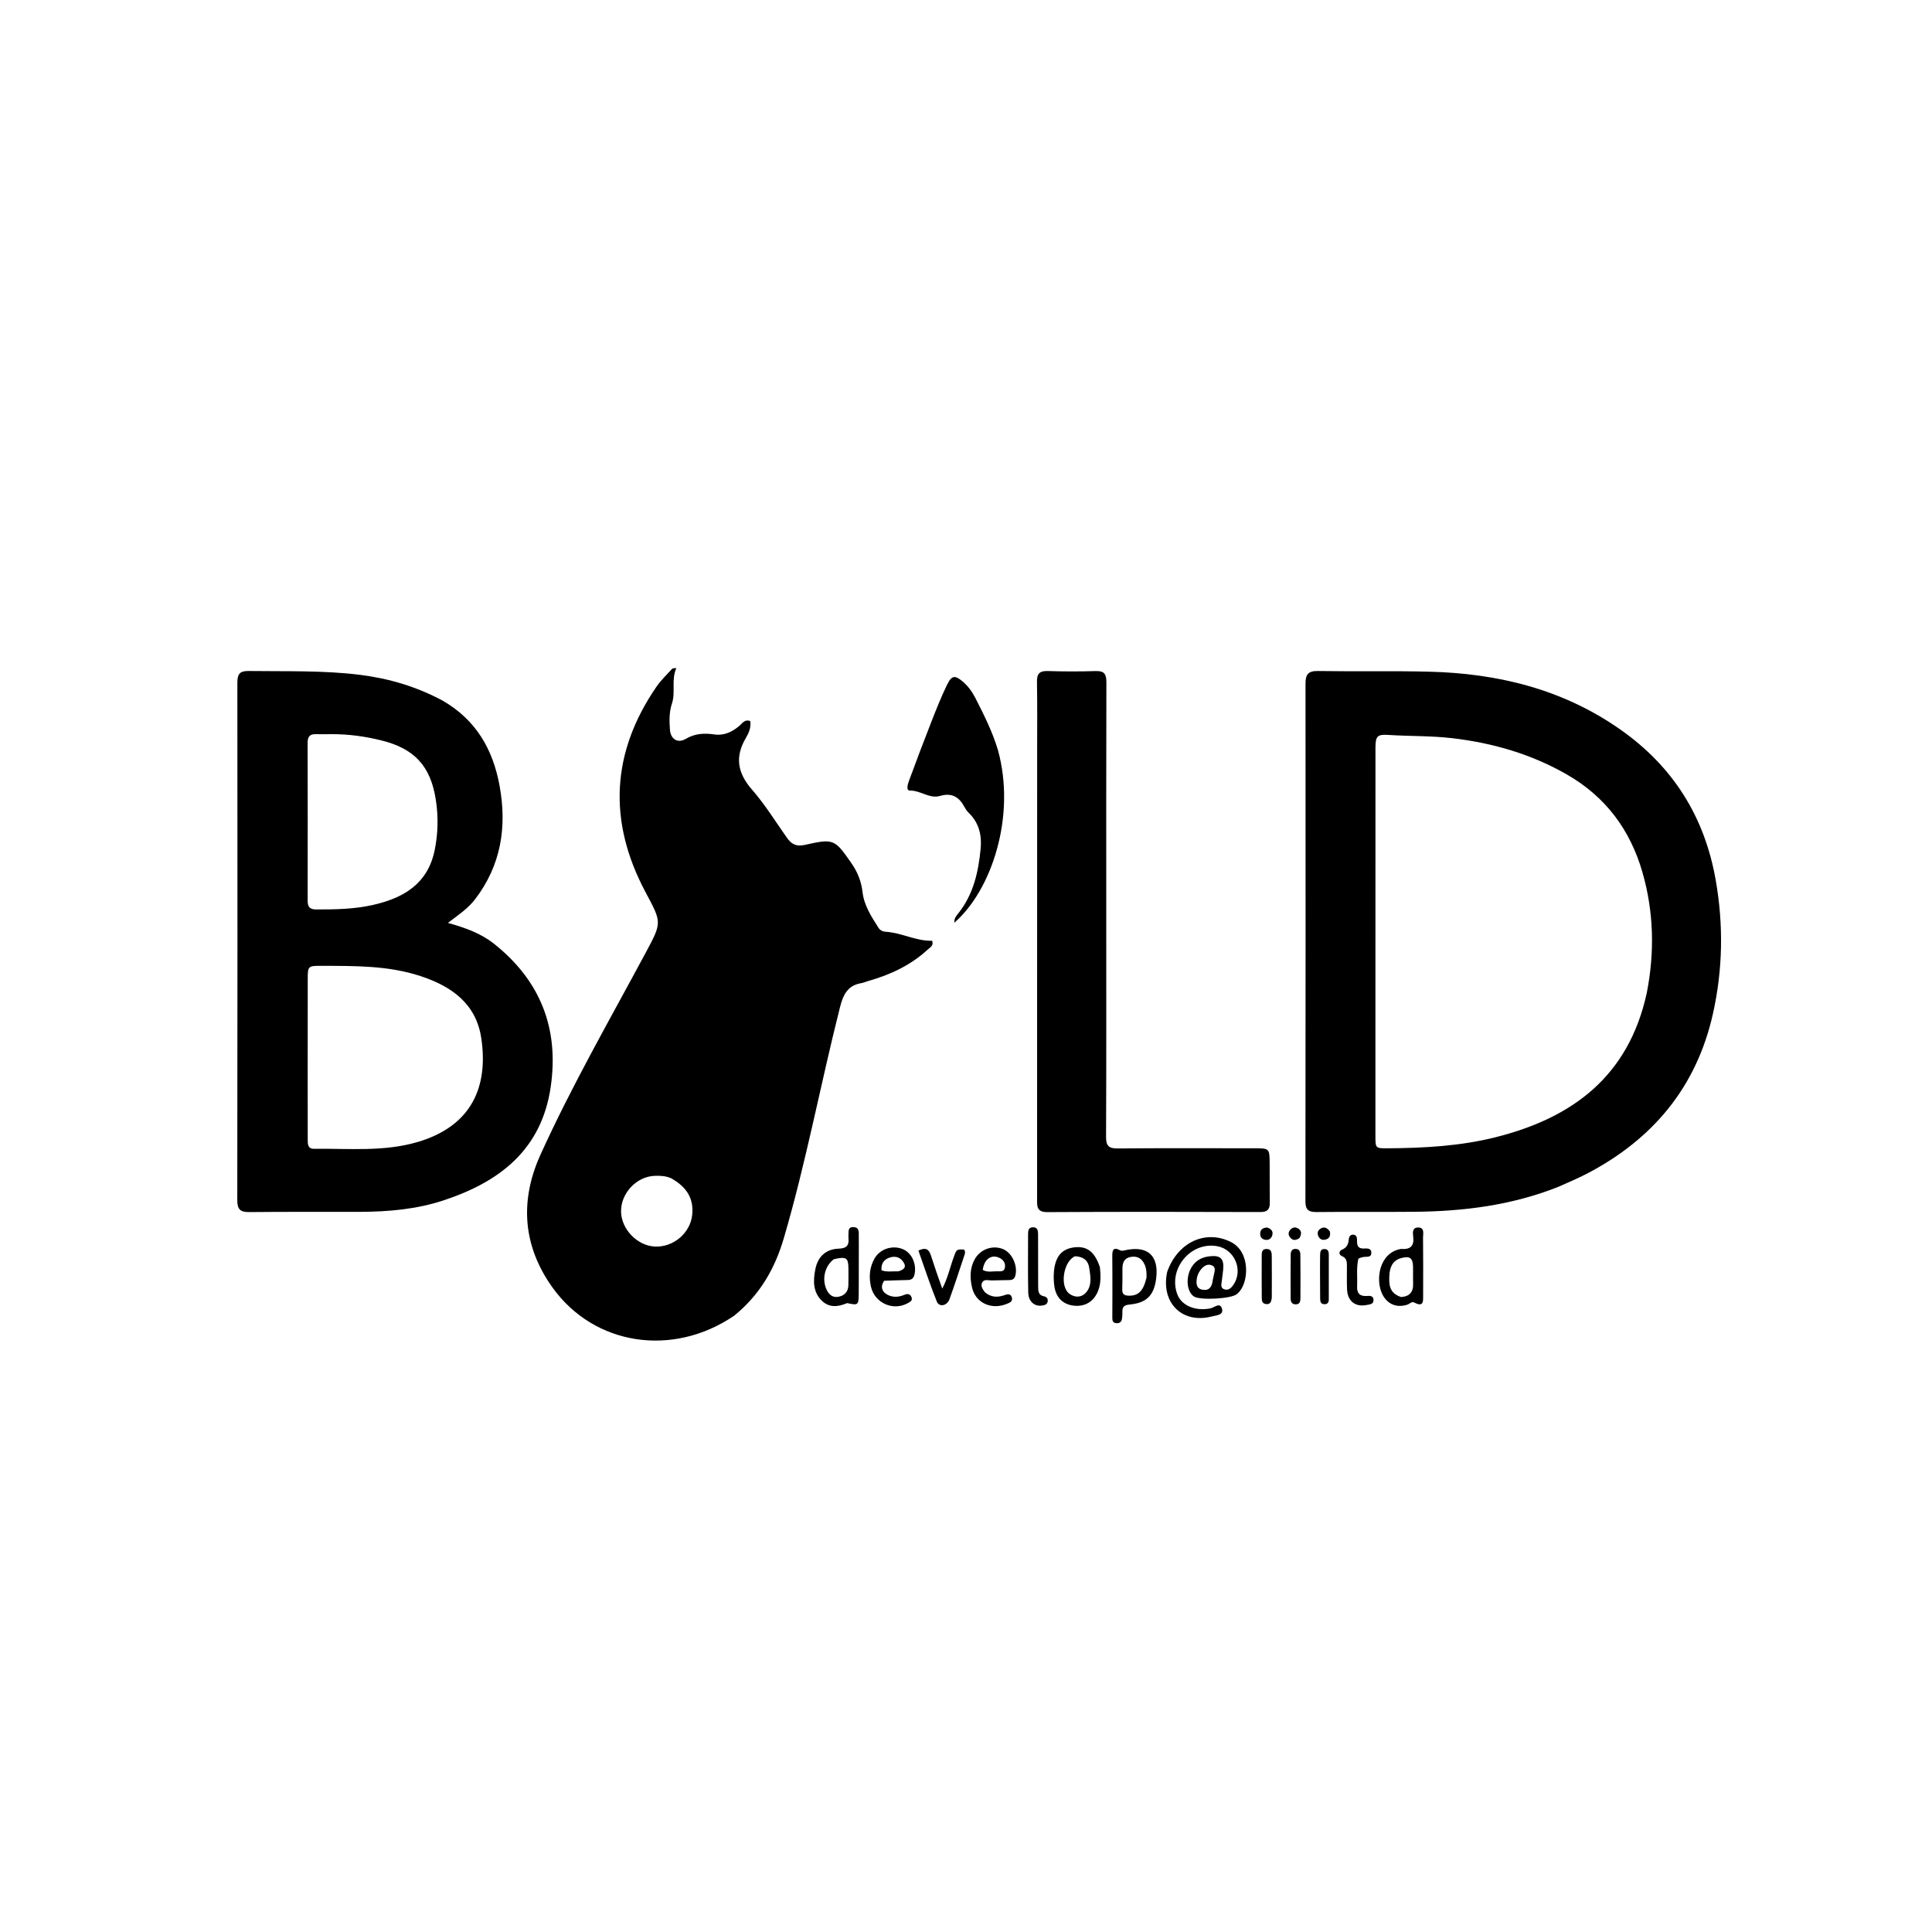 <svg version="1.1" id="Layer_1" xmlns="http://www.w3.org/2000/svg" xmlns:xlink="http://www.w3.org/1999/xlink" x="0px" y="0px"
	 width="100%" viewBox="0 0 1024 1024" enable-background="new 0 0 1024 1024" xml:space="preserve">
<path fill="#000000" opacity="1" stroke="none" 
	d="
M389.204,697.285 
	C356.693,719.501 314.989,713.27 292.859,682.447 
	C277.179,660.609 275.283,636.615 286.493,611.938 
	C303.178,575.209 323.289,540.257 342.341,504.759 
	C350.967,488.685 350.724,488.998 342.066,472.718 
	C322.209,435.379 323.891,398.934 347.99,363.899 
	C350.33,360.497 353.417,357.607 356.199,354.517 
	C356.483,354.201 357.057,354.146 358.494,354.1 
	C355.671,360.241 358.175,366.765 356.144,372.892 
	C354.629,377.462 354.743,382.11 355.081,386.748 
	C355.447,391.762 359.173,394.142 363.418,391.637 
	C368.381,388.707 373.278,388.489 378.732,389.281 
	C383.74,390.008 388.141,387.915 391.962,384.642 
	C393.511,383.316 394.694,381.103 397.618,382.155 
	C398.229,385.445 396.875,388.509 395.376,391.044 
	C389.399,401.156 390.869,409.693 398.572,418.515 
	C405.435,426.374 410.999,435.377 417.027,443.952 
	C419.449,447.398 421.981,448.843 426.596,447.808 
	C441.939,444.366 442.417,444.738 451.34,457.614 
	C454.509,462.186 456.51,467.117 457.16,472.81 
	C457.966,479.881 461.862,485.86 465.623,491.757 
	C466.468,493.082 467.857,493.757 469.438,493.853 
	C477.908,494.368 485.555,498.866 494.059,498.619 
	C494.969,501.307 492.963,502.127 491.703,503.29 
	C482.683,511.619 471.893,516.62 460.221,519.949 
	C458.942,520.314 457.703,520.884 456.402,521.105 
	C449.176,522.332 446.86,527.351 445.213,533.858 
	C434.886,574.644 427.259,616.079 415.37,656.498 
	C410.605,672.699 402.577,686.389 389.204,697.285 
M355.714,624.496 
	C352.9,623.248 349.914,623.104 346.912,623.222 
	C337.397,623.596 329.125,632.362 329.169,641.975 
	C329.213,651.421 337.695,660.268 347.125,660.703 
	C356.93,661.155 365.801,653.547 366.859,644.071 
	C367.857,635.133 363.869,629.088 355.714,624.496 
z"/>
<path fill="#000000" opacity="1" stroke="none" 
	d="
M825.923,629.058 
	C801.205,638.875 775.709,642.031 749.739,642.273 
	C732.416,642.433 715.089,642.218 697.766,642.41 
	C693.485,642.457 691.895,641.131 691.9,636.721 
	C692.002,545.266 692.013,453.811 691.952,362.356 
	C691.949,357.621 693.23,355.561 698.477,355.65 
	C718.129,355.981 737.797,355.513 757.442,356.002 
	C793.934,356.91 828.274,365.281 858.691,386.576 
	C886.735,406.21 903.494,432.892 909.385,466.565 
	C913.54,490.309 913.132,513.964 907.862,537.433 
	C899.116,576.376 875.854,604.036 840.792,622.231 
	C836.07,624.682 831.127,626.707 825.923,629.058 
M872.807,526.38 
	C877.053,504.799 876.596,483.324 870.485,462.183 
	C864.02,439.815 851.016,422.318 830.593,410.567 
	C811.662,399.674 791.25,393.774 769.646,391.249 
	C758.358,389.929 747.035,390.259 735.742,389.521 
	C729.996,389.146 729.088,390.286 729.023,396.015 
	C728.985,399.346 729.022,402.679 729.022,406.011 
	C729.012,471.32 728.998,536.628 728.999,601.937 
	C728.999,608.625 729.038,608.663 735.575,608.62 
	C754.751,608.494 773.848,607.468 792.55,602.79 
	C833.365,592.58 863.119,570.594 872.807,526.38 
z"/>
<path fill="#000000" opacity="1" stroke="none" 
	d="
M234.569,371.33 
	C252.313,381.562 261.268,397.169 264.795,416.515 
	C268.779,438.369 265.569,458.564 251.852,476.567 
	C248.077,481.521 242.955,484.934 237.398,489.149 
	C246.547,491.728 254.869,494.676 261.833,500.209 
	C286.369,519.703 296.398,545.037 291.889,576.067 
	C287.037,609.454 264.757,626.455 234.987,636.253 
	C220.767,640.933 206.013,642.237 191.138,642.302 
	C171.478,642.388 151.817,642.21 132.159,642.427 
	C127.433,642.479 125.76,641.06 125.767,636.21 
	C125.883,544.74 125.885,453.27 125.81,361.8 
	C125.806,357.408 126.963,355.575 131.735,355.642 
	C151.544,355.92 171.383,355.22 191.108,357.717 
	C206.271,359.636 220.726,363.917 234.569,371.33 
M163.082,571.5 
	C163.086,582.323 163.081,593.145 163.1,603.968 
	C163.104,606.361 163.062,608.936 166.49,608.891 
	C184.91,608.65 203.478,610.596 221.556,605.226 
	C250.052,596.76 258.892,575.922 255.1,550.333 
	C252.386,532.012 239.459,522.782 222.812,517.322 
	C205.687,511.706 188.08,511.975 170.45,511.913 
	C163.238,511.887 163.114,512.015 163.107,519.051 
	C163.091,536.2 163.09,553.35 163.082,571.5 
M175.49,389.118 
	C172.826,389.127 170.158,389.226 167.497,389.122 
	C164.323,388.998 163.042,390.364 163.049,393.566 
	C163.11,421.544 163.103,449.522 163.064,477.499 
	C163.06,480.603 164.229,482.014 167.477,482.025 
	C177.648,482.058 187.785,481.884 197.769,479.619 
	C213.918,475.954 226.685,468.452 230.355,450.744 
	C232.196,441.859 232.378,432.873 231.002,423.934 
	C228.216,405.842 219.49,396.606 201.654,392.316 
	C193.371,390.323 185.006,389.082 175.49,389.118 
z"/>
<path fill="#000000" opacity="1" stroke="none" 
	d="
M586.338,488 
	C586.337,526.488 586.415,564.476 586.233,602.463 
	C586.21,607.241 587.525,608.749 592.376,608.705 
	C616.533,608.489 640.692,608.608 664.851,608.616 
	C672.869,608.619 672.89,608.629 672.947,616.904 
	C672.994,623.734 672.933,630.566 673.022,637.396 
	C673.067,640.847 671.911,642.415 668.079,642.403 
	C630.425,642.288 592.769,642.234 555.116,642.448 
	C549.319,642.481 549.676,639.259 549.678,635.414 
	C549.709,556.273 549.708,477.132 549.711,397.991 
	C549.711,385.829 549.84,373.663 549.616,361.505 
	C549.537,357.223 550.83,355.516 555.29,355.66 
	C563.779,355.933 572.288,355.943 580.777,355.676 
	C585.263,355.535 586.418,357.293 586.406,361.541 
	C586.285,403.527 586.335,445.514 586.338,488 
z"/>
<path fill="#000000" opacity="1" stroke="none" 
	d="
M528.889,397.398 
	C538.677,432.579 525.559,471.952 505.802,489.069 
	C505.644,486.599 507.103,485.143 508.212,483.727 
	C516.031,473.737 518.603,461.957 519.767,449.758 
	C520.44,442.707 518.896,436.19 513.6,430.975 
	C512.663,430.052 511.842,428.94 511.22,427.779 
	C508.37,422.461 504.593,419.999 498.198,421.872 
	C492.696,423.483 487.875,418.924 482.229,418.998 
	C480.099,419.025 481.154,415.536 481.793,413.804 
	C485.647,403.351 489.574,392.922 493.647,382.552 
	C496.258,375.904 498.891,369.238 502.022,362.828 
	C504.459,357.839 506.243,357.787 510.397,361.353 
	C513.23,363.785 515.344,366.771 517.012,370.046 
	C521.466,378.796 525.91,387.559 528.889,397.398 
z"/>
<path fill="#000000" opacity="1" stroke="none" 
	d="
M618.643,674.063 
	C624.359,658.127 639.196,651.637 652.443,658.309 
	C662.918,663.586 661.963,679.964 656.282,685.239 
	C656.038,685.465 655.809,685.709 655.553,685.921 
	C652.574,688.396 636.111,689.301 632.829,687.174 
	C629.305,684.891 628.4,678.232 630.838,672.976 
	C632.856,668.628 636.383,666.42 640.982,665.872 
	C646.898,665.167 648.851,667.087 648.317,672.896 
	C648.134,674.882 647.804,676.854 647.599,678.839 
	C647.418,680.596 646.615,682.754 649.134,683.429 
	C651.16,683.973 652.602,682.621 653.693,681.046 
	C659.125,673.211 654.381,662.062 644.956,660.473 
	C630.99,658.119 619.083,672.534 623.954,685.899 
	C626.2,692.062 633.667,695.096 641.666,693.441 
	C643.659,693.029 646.906,689.819 647.758,693.997 
	C648.395,697.122 644.49,697.165 642.283,697.742 
	C626.594,701.84 615.086,690.499 618.643,674.063 
M642.794,678.368 
	C642.938,677.726 643.128,677.09 643.215,676.44 
	C643.487,674.421 644.904,671.855 642.381,670.695 
	C639.791,669.504 637.613,671.311 636.106,673.392 
	C635.266,674.552 634.632,676.012 634.39,677.419 
	C633.963,679.914 633.879,682.759 637,683.511 
	C640.278,684.3 642.397,682.709 642.794,678.368 
z"/>
<path fill="#000000" opacity="1" stroke="none" 
	d="
M449.018,690.669 
	C444.079,692.765 439.502,693.156 435.649,689.472 
	C430.747,684.787 430.976,678.64 432.151,672.698 
	C433.492,665.917 437.85,662.023 444.553,661.814 
	C448.888,661.679 450.132,659.901 449.693,656.051 
	C449.656,655.724 449.668,655.386 449.698,655.056 
	C449.881,653.038 449.077,650.19 452.494,650.396 
	C455.607,650.583 455.146,653.271 455.177,655.371 
	C455.23,659.022 455.187,662.675 455.182,666.327 
	C455.172,672.968 455.202,679.609 455.135,686.249 
	C455.08,691.689 454.696,691.937 449.018,690.669 
M441.962,667.409 
	C437.395,670.773 435.615,677.311 437.821,682.878 
	C438.949,685.727 440.915,687.862 444.178,687.353 
	C447.405,686.848 449.559,684.805 449.652,681.263 
	C449.73,678.281 449.726,675.295 449.688,672.312 
	C449.616,666.618 448.566,665.863 441.962,667.409 
z"/>
<path fill="#000000" opacity="1" stroke="none" 
	d="
M742.494,661.968 
	C747.591,662.354 749.585,660.409 749.039,655.578 
	C748.819,653.634 748.368,650.619 751.571,650.602 
	C755.229,650.582 754.222,653.798 754.242,655.899 
	C754.343,666.04 754.33,676.184 754.289,686.326 
	C754.277,689.334 754.784,693.117 749.604,690.372 
	C748.238,689.648 747.156,691.09 745.934,691.488 
	C740.218,693.349 735.287,691.252 732.634,685.916 
	C728.918,678.443 730.894,663.99 742.494,661.968 
M742.651,687.453 
	C747.1,687.144 749.154,684.775 748.985,680.311 
	C748.873,677.335 749.026,674.351 748.944,671.373 
	C748.815,666.683 747.185,665.58 742.656,666.812 
	C737.958,668.091 736.628,671.818 736.4,675.919 
	C736.141,680.582 736.187,685.428 742.651,687.453 
z"/>
<path fill="#000000" opacity="1" stroke="none" 
	d="
M589.599,685.052 
	C589.584,678.245 589.606,671.924 589.535,665.605 
	C589.503,662.687 590.086,660.796 593.51,662.603 
	C594.311,663.026 595.038,662.959 595.888,662.759 
	C608.148,659.874 614.362,665.374 612.787,677.682 
	C611.646,686.601 607.689,690.623 598.657,691.437 
	C595.867,691.689 594.761,692.67 594.898,695.371 
	C594.956,696.525 594.829,697.698 594.687,698.849 
	C594.467,700.622 593.462,701.454 591.623,701.311 
	C589.8,701.17 589.553,699.946 589.556,698.513 
	C589.564,694.188 589.584,689.863 589.599,685.052 
M607.677,677.191 
	C607.751,674.862 607.681,672.567 606.729,670.363 
	C605.278,667.003 602.794,665.536 599.196,666.222 
	C595.736,666.881 594.895,669.399 594.914,672.518 
	C594.936,676.162 594.93,679.81 594.816,683.452 
	C594.742,685.812 595.809,686.639 598.084,686.728 
	C603.172,686.928 605.963,684.466 607.677,677.191 
z"/>
<path fill="#000000" opacity="1" stroke="none" 
	d="
M468.653,678.828 
	C466.43,681.882 467.392,684.89 470.813,686.46 
	C473.739,687.802 476.643,687.432 479.524,686.222 
	C481.171,685.531 482.531,685.897 483.152,687.658 
	C483.75,689.349 482.437,689.973 481.241,690.647 
	C473.429,695.054 463.591,690.677 461.622,681.942 
	C460.438,676.692 460.885,671.644 463.568,666.956 
	C466.44,661.939 472.936,659.86 478.386,662.017 
	C483.186,663.917 485.901,669.812 484.732,675.385 
	C484.269,677.59 483.126,678.418 480.964,678.445 
	C476.973,678.493 472.984,678.693 468.653,678.828 
M476.059,673.846 
	C479.824,672.872 480.59,671.015 478.329,668.26 
	C476.522,666.059 474.072,665.719 471.594,666.515 
	C468.428,667.531 466.928,669.847 467.212,673.263 
	C469.965,674.327 472.618,673.731 476.059,673.846 
z"/>
<path fill="#000000" opacity="1" stroke="none" 
	d="
M522.077,684.965 
	C525.352,687.685 528.703,687.71 532.203,686.526 
	C533.842,685.972 535.598,685.343 536.288,687.653 
	C536.949,689.865 535.094,690.48 533.567,691.104 
	C525.446,694.422 517.022,690.556 515.175,682.337 
	C514.038,677.28 513.985,672.089 516.693,667.317 
	C519.699,662.02 526.278,659.76 531.753,662.102 
	C536.415,664.096 539.44,670.712 538.208,675.915 
	C537.786,677.695 536.807,678.428 535.093,678.461 
	C531.946,678.523 528.8,678.63 525.653,678.656 
	C523.874,678.671 521.699,677.806 520.61,679.68 
	C519.603,681.413 520.677,683.199 522.077,684.965 
M520.891,673.09 
	C523.366,674.537 526.069,673.748 528.669,673.809 
	C530.237,673.845 532.254,674.144 532.628,671.834 
	C532.981,669.652 532.018,667.955 530.083,666.882 
	C525.868,664.545 521.628,667.017 520.891,673.09 
z"/>
<path fill="#000000" opacity="1" stroke="none" 
	d="
M582.977,671.656 
	C583.411,676.08 583.553,680.072 582.11,683.926 
	C579.939,689.725 575.257,692.664 569.247,692.037 
	C563.436,691.432 559.711,687.853 558.828,681.689 
	C558.476,679.24 558.388,676.7 558.586,674.234 
	C559.25,665.946 562.8,661.822 569.612,661.099 
	C576.208,660.397 580.25,663.484 582.977,671.656 
M569.826,665.835 
	C563.663,668.361 561.507,681.73 566.74,685.668 
	C569.59,687.813 573.059,687.811 575.43,685.267 
	C578.966,681.474 577.992,676.531 577.302,671.934 
	C576.742,668.2 574.393,666.06 569.826,665.835 
z"/>
<path fill="#000000" opacity="1" stroke="none" 
	d="
M499.412,682.984 
	C502.321,677.603 503.54,671.549 505.675,665.817 
	C507.029,662.177 507.027,662.176 510.826,662.253 
	C511.714,663.065 511.553,664.099 511.243,665.032 
	C508.62,672.907 506.061,680.806 503.244,688.611 
	C501.958,692.174 497.763,692.951 496.516,689.839 
	C492.964,680.982 489.997,671.891 486.778,662.829 
	C490.775,660.893 492.39,662.266 493.384,665.366 
	C495.26,671.214 497.273,677.018 499.412,682.984 
z"/>
<path fill="#000000" opacity="1" stroke="none" 
	d="
M719.968,667.102 
	C718.817,672.199 719.526,677.026 719.299,681.827 
	C719.131,685.355 720.658,687.136 724.333,686.89 
	C725.995,686.779 727.976,686.642 727.995,689.069 
	C728.014,691.373 725.902,691.351 724.36,691.667 
	C718.409,692.888 714.265,689.677 713.975,683.502 
	C713.788,679.521 713.909,675.525 713.89,671.535 
	C713.879,669.218 714.1,666.978 711.238,665.745 
	C709.452,664.975 709.545,663.079 711.33,662.329 
	C713.904,661.248 714.666,659.384 714.879,656.897 
	C715.002,655.459 715.739,654.232 717.397,654.418 
	C719.129,654.612 719.252,656.119 719.246,657.467 
	C719.236,659.843 719.521,661.78 722.655,661.75 
	C724.357,661.734 726.843,661.327 726.835,663.997 
	C726.828,666.705 724.307,665.94 722.635,666.234 
	C721.829,666.376 721.037,666.602 719.968,667.102 
z"/>
<path fill="#000000" opacity="1" stroke="none" 
	d="
M550.243,681.588 
	C550.227,684.284 550.321,686.452 553.183,687.026 
	C554.694,687.329 555.572,688.208 555.279,689.841 
	C554.984,691.483 553.61,691.767 552.28,691.974 
	C548.341,692.586 545.085,689.805 544.989,685.083 
	C544.778,674.774 544.89,664.459 544.906,654.146 
	C544.909,652.451 545.017,650.611 547.324,650.491 
	C549.917,650.357 550.197,652.24 550.202,654.195 
	C550.225,663.177 550.229,672.16 550.243,681.588 
z"/>
<path fill="#000000" opacity="1" stroke="none" 
	d="
M689.279,676 
	C689.272,680.32 689.27,684.143 689.255,687.966 
	C689.248,689.749 689.013,691.385 686.642,691.329 
	C684.675,691.282 684.086,689.928 684.077,688.311 
	C684.034,680.5 684.018,672.689 684.1,664.88 
	C684.117,663.332 684.726,661.861 686.739,661.945 
	C688.696,662.028 689.19,663.402 689.214,665.034 
	C689.266,668.523 689.261,672.014 689.279,676 
z"/>
<path fill="#000000" opacity="1" stroke="none" 
	d="
M674.073,687.675 
	C673.869,689.969 673.29,691.443 671.039,691.185 
	C668.711,690.917 668.772,689.064 668.76,687.423 
	C668.711,680.284 668.705,673.145 668.738,666.006 
	C668.747,664.203 668.578,662.009 671.239,661.979 
	C674.17,661.946 674.044,664.347 674.064,666.292 
	C674.137,673.264 674.096,680.238 674.073,687.675 
z"/>
<path fill="#000000" opacity="1" stroke="none" 
	d="
M699.635,675.008 
	C699.647,671.347 699.625,668.182 699.686,665.02 
	C699.717,663.444 699.996,661.91 702.116,662.011 
	C703.862,662.093 704.282,663.39 704.287,664.798 
	C704.32,672.79 704.317,680.783 704.285,688.776 
	C704.28,690.288 703.63,691.345 701.881,691.255 
	C700.1,691.164 699.727,689.92 699.71,688.493 
	C699.658,684.164 699.657,679.834 699.635,675.008 
z"/>
<path fill="#000000" opacity="1" stroke="none" 
	d="
M671.655,650.604 
	C674.25,651.498 675.058,653.113 674.114,655.294 
	C673.473,656.776 672.07,657.406 670.453,657.098 
	C669.031,656.826 668.071,655.829 667.949,654.423 
	C667.746,652.094 668.876,650.707 671.655,650.604 
z"/>
<path fill="#000000" opacity="1" stroke="none" 
	d="
M688.776,656.159 
	C686.456,657.819 684.743,657.425 683.457,655.357 
	C682.644,654.052 682.973,652.787 683.969,651.713 
	C684.974,650.629 686.306,650.262 687.604,650.891 
	C689.83,651.969 690.113,653.776 688.776,656.159 
z"/>
<path fill="#000000" opacity="1" stroke="none" 
	d="
M704.843,652.664 
	C705.446,655.511 704.214,656.826 701.866,657.121 
	C700.387,657.306 699.292,656.444 698.715,655.126 
	C698.129,653.787 698.334,652.419 699.503,651.498 
	C701.451,649.966 703.205,650.468 704.843,652.664 
z"/>
</svg>